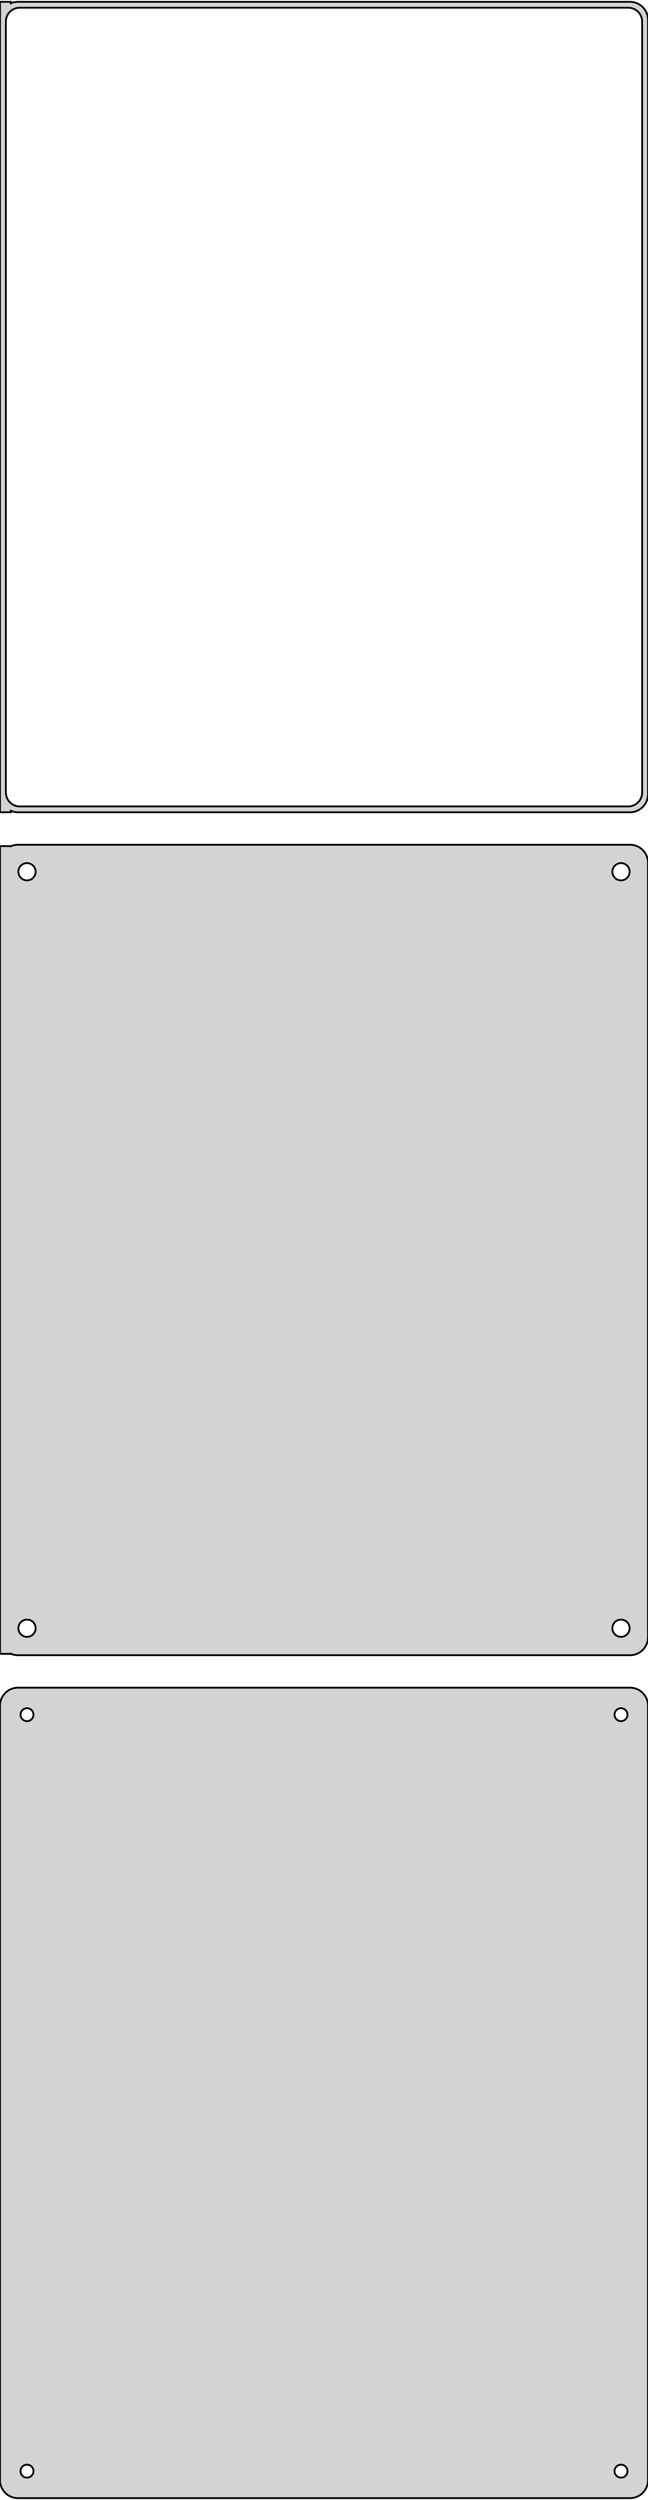<?xml version="1.0" standalone="no"?>
<!DOCTYPE svg PUBLIC "-//W3C//DTD SVG 1.1//EN" "http://www.w3.org/Graphics/SVG/1.1/DTD/svg11.dtd">
<svg width="180mm" height="694mm" viewBox="-90 -1049 180 694" xmlns="http://www.w3.org/2000/svg" version="1.1">
<title>OpenSCAD Model</title>
<path d="
M -87,-823.925 L -86.545,-823.745 L -85.937,-823.589 L -85.314,-823.51 L 85.314,-823.51 L 85.937,-823.589
 L 86.545,-823.745 L 87.129,-823.976 L 87.679,-824.278 L 88.187,-824.647 L 88.645,-825.077 L 89.045,-825.561
 L 89.382,-826.091 L 89.649,-826.659 L 89.843,-827.257 L 89.961,-827.873 L 90,-828.5 L 90,-1043.5
 L 89.961,-1044.13 L 89.843,-1044.74 L 89.649,-1045.34 L 89.382,-1045.91 L 89.045,-1046.44 L 88.645,-1046.92
 L 88.187,-1047.35 L 87.679,-1047.72 L 87.129,-1048.02 L 86.545,-1048.26 L 85.937,-1048.41 L 85.314,-1048.49
 L -85.314,-1048.49 L -85.937,-1048.41 L -86.545,-1048.26 L -87,-1048.08 L -87,-1048.49 L -90,-1048.49
 L -90,-823.51 L -87,-823.51 z
M -84.743,-825.135 L -85.226,-825.196 L -85.697,-825.317 L -86.149,-825.496 L -86.575,-825.73 L -86.969,-826.016
 L -87.323,-826.349 L -87.633,-826.724 L -87.894,-827.134 L -88.101,-827.574 L -88.251,-828.037 L -88.342,-828.515
 L -88.373,-829 L -88.373,-1043 L -88.342,-1043.49 L -88.251,-1043.96 L -88.101,-1044.43 L -87.894,-1044.87
 L -87.633,-1045.28 L -87.323,-1045.65 L -86.969,-1045.98 L -86.575,-1046.27 L -86.149,-1046.5 L -85.697,-1046.68
 L -85.226,-1046.8 L -84.743,-1046.86 L 84.743,-1046.86 L 85.226,-1046.8 L 85.697,-1046.68 L 86.149,-1046.5
 L 86.575,-1046.27 L 86.969,-1045.98 L 87.323,-1045.65 L 87.633,-1045.28 L 87.894,-1044.87 L 88.101,-1044.43
 L 88.251,-1043.96 L 88.342,-1043.49 L 88.373,-1043 L 88.373,-829 L 88.342,-828.515 L 88.251,-828.037
 L 88.101,-827.574 L 87.894,-827.134 L 87.633,-826.724 L 87.323,-826.349 L 86.969,-826.016 L 86.575,-825.73
 L 86.149,-825.496 L 85.697,-825.317 L 85.226,-825.196 L 84.743,-825.135 z
M 85.937,-589.589 L 86.545,-589.745 L 87.129,-589.976 L 87.679,-590.278 L 88.187,-590.647 L 88.645,-591.077
 L 89.045,-591.561 L 89.382,-592.091 L 89.649,-592.659 L 89.843,-593.257 L 89.961,-593.873 L 90,-594.5
 L 90,-809.5 L 89.961,-810.127 L 89.843,-810.743 L 89.649,-811.341 L 89.382,-811.909 L 89.045,-812.439
 L 88.645,-812.923 L 88.187,-813.353 L 87.679,-813.722 L 87.129,-814.024 L 86.545,-814.255 L 85.937,-814.411
 L 85.314,-814.49 L -85.314,-814.49 L -85.937,-814.411 L -86.545,-814.255 L -87,-814.075 L -87,-814.115
 L -90,-814.115 L -90,-589.885 L -87,-589.885 L -87,-589.925 L -86.545,-589.745 L -85.937,-589.589
 L -85.314,-589.51 L 85.314,-589.51 z
M 82.349,-804.605 L 82.05,-804.643 L 81.758,-804.717 L 81.478,-804.828 L 81.214,-804.974 L 80.97,-805.151
 L 80.751,-805.357 L 80.558,-805.589 L 80.397,-805.844 L 80.269,-806.117 L 80.175,-806.403 L 80.119,-806.699
 L 80.1,-807 L 80.119,-807.301 L 80.175,-807.597 L 80.269,-807.883 L 80.397,-808.156 L 80.558,-808.411
 L 80.751,-808.643 L 80.97,-808.849 L 81.214,-809.026 L 81.478,-809.172 L 81.758,-809.283 L 82.05,-809.357
 L 82.349,-809.395 L 82.651,-809.395 L 82.95,-809.357 L 83.242,-809.283 L 83.522,-809.172 L 83.786,-809.026
 L 84.03,-808.849 L 84.249,-808.643 L 84.442,-808.411 L 84.603,-808.156 L 84.731,-807.883 L 84.825,-807.597
 L 84.881,-807.301 L 84.9,-807 L 84.881,-806.699 L 84.825,-806.403 L 84.731,-806.117 L 84.603,-805.844
 L 84.442,-805.589 L 84.249,-805.357 L 84.03,-805.151 L 83.786,-804.974 L 83.522,-804.828 L 83.242,-804.717
 L 82.95,-804.643 L 82.651,-804.605 z
M -82.651,-804.605 L -82.95,-804.643 L -83.242,-804.717 L -83.522,-804.828 L -83.786,-804.974 L -84.03,-805.151
 L -84.249,-805.357 L -84.442,-805.589 L -84.603,-805.844 L -84.731,-806.117 L -84.825,-806.403 L -84.881,-806.699
 L -84.9,-807 L -84.881,-807.301 L -84.825,-807.597 L -84.731,-807.883 L -84.603,-808.156 L -84.442,-808.411
 L -84.249,-808.643 L -84.03,-808.849 L -83.786,-809.026 L -83.522,-809.172 L -83.242,-809.283 L -82.95,-809.357
 L -82.651,-809.395 L -82.349,-809.395 L -82.05,-809.357 L -81.758,-809.283 L -81.478,-809.172 L -81.214,-809.026
 L -80.97,-808.849 L -80.751,-808.643 L -80.558,-808.411 L -80.397,-808.156 L -80.269,-807.883 L -80.175,-807.597
 L -80.119,-807.301 L -80.1,-807 L -80.119,-806.699 L -80.175,-806.403 L -80.269,-806.117 L -80.397,-805.844
 L -80.558,-805.589 L -80.751,-805.357 L -80.97,-805.151 L -81.214,-804.974 L -81.478,-804.828 L -81.758,-804.717
 L -82.05,-804.643 L -82.349,-804.605 z
M 82.349,-594.605 L 82.05,-594.643 L 81.758,-594.717 L 81.478,-594.828 L 81.214,-594.974 L 80.97,-595.151
 L 80.751,-595.357 L 80.558,-595.589 L 80.397,-595.844 L 80.269,-596.117 L 80.175,-596.403 L 80.119,-596.699
 L 80.1,-597 L 80.119,-597.301 L 80.175,-597.597 L 80.269,-597.883 L 80.397,-598.156 L 80.558,-598.411
 L 80.751,-598.643 L 80.97,-598.849 L 81.214,-599.026 L 81.478,-599.172 L 81.758,-599.283 L 82.05,-599.357
 L 82.349,-599.395 L 82.651,-599.395 L 82.95,-599.357 L 83.242,-599.283 L 83.522,-599.172 L 83.786,-599.026
 L 84.03,-598.849 L 84.249,-598.643 L 84.442,-598.411 L 84.603,-598.156 L 84.731,-597.883 L 84.825,-597.597
 L 84.881,-597.301 L 84.9,-597 L 84.881,-596.699 L 84.825,-596.403 L 84.731,-596.117 L 84.603,-595.844
 L 84.442,-595.589 L 84.249,-595.357 L 84.03,-595.151 L 83.786,-594.974 L 83.522,-594.828 L 83.242,-594.717
 L 82.95,-594.643 L 82.651,-594.605 z
M -82.651,-594.605 L -82.95,-594.643 L -83.242,-594.717 L -83.522,-594.828 L -83.786,-594.974 L -84.03,-595.151
 L -84.249,-595.357 L -84.442,-595.589 L -84.603,-595.844 L -84.731,-596.117 L -84.825,-596.403 L -84.881,-596.699
 L -84.9,-597 L -84.881,-597.301 L -84.825,-597.597 L -84.731,-597.883 L -84.603,-598.156 L -84.442,-598.411
 L -84.249,-598.643 L -84.03,-598.849 L -83.786,-599.026 L -83.522,-599.172 L -83.242,-599.283 L -82.95,-599.357
 L -82.651,-599.395 L -82.349,-599.395 L -82.05,-599.357 L -81.758,-599.283 L -81.478,-599.172 L -81.214,-599.026
 L -80.97,-598.849 L -80.751,-598.643 L -80.558,-598.411 L -80.397,-598.156 L -80.269,-597.883 L -80.175,-597.597
 L -80.119,-597.301 L -80.1,-597 L -80.119,-596.699 L -80.175,-596.403 L -80.269,-596.117 L -80.397,-595.844
 L -80.558,-595.589 L -80.751,-595.357 L -80.97,-595.151 L -81.214,-594.974 L -81.478,-594.828 L -81.758,-594.717
 L -82.05,-594.643 L -82.349,-594.605 z
M 85.937,-355.589 L 86.545,-355.745 L 87.129,-355.976 L 87.679,-356.278 L 88.187,-356.647 L 88.645,-357.077
 L 89.045,-357.561 L 89.382,-358.091 L 89.649,-358.659 L 89.843,-359.257 L 89.961,-359.873 L 90,-360.5
 L 90,-575.5 L 89.961,-576.127 L 89.843,-576.743 L 89.649,-577.341 L 89.382,-577.909 L 89.045,-578.439
 L 88.645,-578.923 L 88.187,-579.353 L 87.679,-579.722 L 87.129,-580.024 L 86.545,-580.255 L 85.937,-580.411
 L 85.314,-580.49 L -85.314,-580.49 L -85.937,-580.411 L -86.545,-580.255 L -87.129,-580.024 L -87.679,-579.722
 L -88.187,-579.353 L -88.645,-578.923 L -89.045,-578.439 L -89.382,-577.909 L -89.649,-577.341 L -89.843,-576.743
 L -89.9,-576.444 L -90,-576.444 L -90,-359.556 L -89.9,-359.556 L -89.843,-359.257 L -89.649,-358.659
 L -89.382,-358.091 L -89.045,-357.561 L -88.645,-357.077 L -88.187,-356.647 L -87.679,-356.278 L -87.129,-355.976
 L -86.545,-355.745 L -85.937,-355.589 L -85.314,-355.51 L 85.314,-355.51 z
M -82.613,-571.204 L -82.837,-571.232 L -83.056,-571.288 L -83.266,-571.371 L -83.465,-571.48 L -83.647,-571.613
 L -83.812,-571.768 L -83.956,-571.942 L -84.077,-572.133 L -84.174,-572.337 L -84.243,-572.552 L -84.286,-572.774
 L -84.3,-573 L -84.286,-573.226 L -84.243,-573.448 L -84.174,-573.663 L -84.077,-573.867 L -83.956,-574.058
 L -83.812,-574.232 L -83.647,-574.387 L -83.465,-574.52 L -83.266,-574.629 L -83.056,-574.712 L -82.837,-574.768
 L -82.613,-574.796 L -82.387,-574.796 L -82.163,-574.768 L -81.944,-574.712 L -81.734,-574.629 L -81.535,-574.52
 L -81.353,-574.387 L -81.188,-574.232 L -81.044,-574.058 L -80.923,-573.867 L -80.826,-573.663 L -80.757,-573.448
 L -80.714,-573.226 L -80.7,-573 L -80.714,-572.774 L -80.757,-572.552 L -80.826,-572.337 L -80.923,-572.133
 L -81.044,-571.942 L -81.188,-571.768 L -81.353,-571.613 L -81.535,-571.48 L -81.734,-571.371 L -81.944,-571.288
 L -82.163,-571.232 L -82.387,-571.204 z
M 82.387,-571.204 L 82.163,-571.232 L 81.944,-571.288 L 81.734,-571.371 L 81.535,-571.48 L 81.353,-571.613
 L 81.188,-571.768 L 81.044,-571.942 L 80.923,-572.133 L 80.826,-572.337 L 80.757,-572.552 L 80.714,-572.774
 L 80.7,-573 L 80.714,-573.226 L 80.757,-573.448 L 80.826,-573.663 L 80.923,-573.867 L 81.044,-574.058
 L 81.188,-574.232 L 81.353,-574.387 L 81.535,-574.52 L 81.734,-574.629 L 81.944,-574.712 L 82.163,-574.768
 L 82.387,-574.796 L 82.613,-574.796 L 82.837,-574.768 L 83.056,-574.712 L 83.266,-574.629 L 83.465,-574.52
 L 83.647,-574.387 L 83.812,-574.232 L 83.956,-574.058 L 84.077,-573.867 L 84.174,-573.663 L 84.243,-573.448
 L 84.286,-573.226 L 84.3,-573 L 84.286,-572.774 L 84.243,-572.552 L 84.174,-572.337 L 84.077,-572.133
 L 83.956,-571.942 L 83.812,-571.768 L 83.647,-571.613 L 83.465,-571.48 L 83.266,-571.371 L 83.056,-571.288
 L 82.837,-571.232 L 82.613,-571.204 z
M 82.387,-361.204 L 82.163,-361.232 L 81.944,-361.288 L 81.734,-361.371 L 81.535,-361.48 L 81.353,-361.613
 L 81.188,-361.768 L 81.044,-361.942 L 80.923,-362.133 L 80.826,-362.337 L 80.757,-362.552 L 80.714,-362.774
 L 80.7,-363 L 80.714,-363.226 L 80.757,-363.448 L 80.826,-363.663 L 80.923,-363.867 L 81.044,-364.058
 L 81.188,-364.232 L 81.353,-364.387 L 81.535,-364.52 L 81.734,-364.629 L 81.944,-364.712 L 82.163,-364.768
 L 82.387,-364.796 L 82.613,-364.796 L 82.837,-364.768 L 83.056,-364.712 L 83.266,-364.629 L 83.465,-364.52
 L 83.647,-364.387 L 83.812,-364.232 L 83.956,-364.058 L 84.077,-363.867 L 84.174,-363.663 L 84.243,-363.448
 L 84.286,-363.226 L 84.3,-363 L 84.286,-362.774 L 84.243,-362.552 L 84.174,-362.337 L 84.077,-362.133
 L 83.956,-361.942 L 83.812,-361.768 L 83.647,-361.613 L 83.465,-361.48 L 83.266,-361.371 L 83.056,-361.288
 L 82.837,-361.232 L 82.613,-361.204 z
M -82.613,-361.204 L -82.837,-361.232 L -83.056,-361.288 L -83.266,-361.371 L -83.465,-361.48 L -83.647,-361.613
 L -83.812,-361.768 L -83.956,-361.942 L -84.077,-362.133 L -84.174,-362.337 L -84.243,-362.552 L -84.286,-362.774
 L -84.3,-363 L -84.286,-363.226 L -84.243,-363.448 L -84.174,-363.663 L -84.077,-363.867 L -83.956,-364.058
 L -83.812,-364.232 L -83.647,-364.387 L -83.465,-364.52 L -83.266,-364.629 L -83.056,-364.712 L -82.837,-364.768
 L -82.613,-364.796 L -82.387,-364.796 L -82.163,-364.768 L -81.944,-364.712 L -81.734,-364.629 L -81.535,-364.52
 L -81.353,-364.387 L -81.188,-364.232 L -81.044,-364.058 L -80.923,-363.867 L -80.826,-363.663 L -80.757,-363.448
 L -80.714,-363.226 L -80.7,-363 L -80.714,-362.774 L -80.757,-362.552 L -80.826,-362.337 L -80.923,-362.133
 L -81.044,-361.942 L -81.188,-361.768 L -81.353,-361.613 L -81.535,-361.48 L -81.734,-361.371 L -81.944,-361.288
 L -82.163,-361.232 L -82.387,-361.204 z
" stroke="black" fill="lightgray" stroke-width="0.5"/>
</svg>
